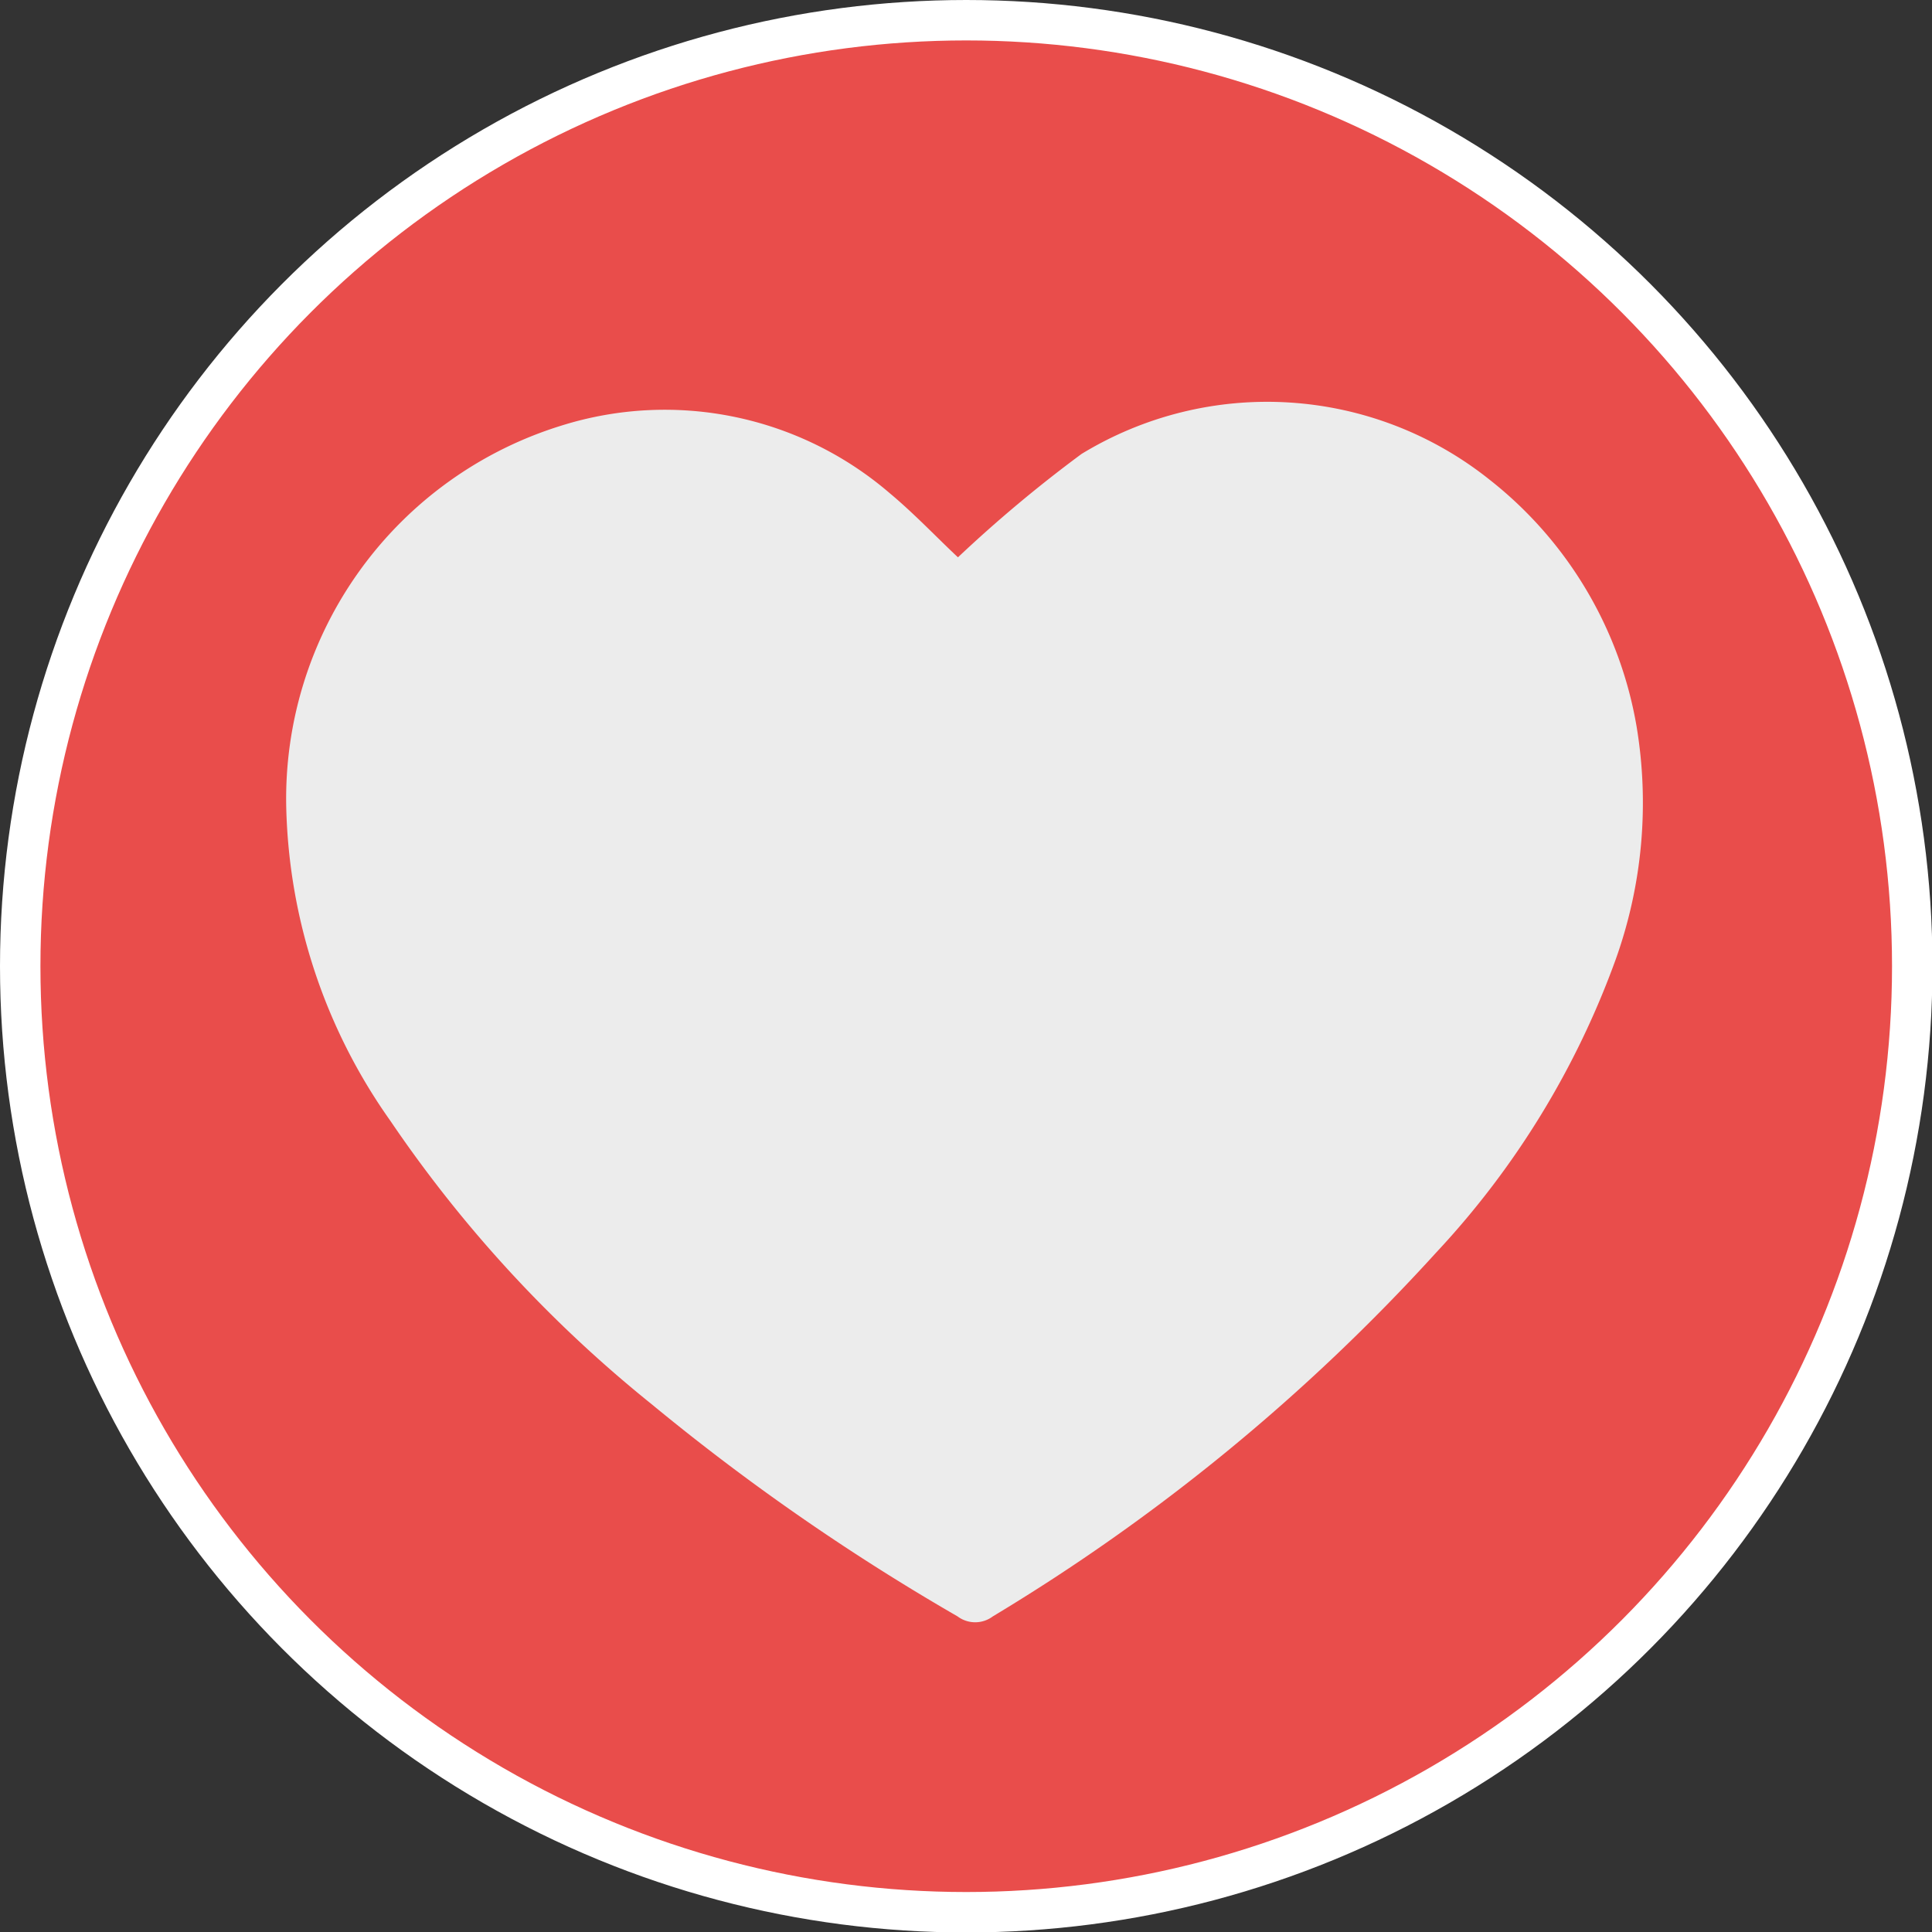 <svg xmlns="http://www.w3.org/2000/svg" viewBox="0 0 42.05 42.05"><rect x="0" y="0" width="42.05" height="42.05" fill="#333333" stroke="none"/><defs><style>.cls-1{fill:#e94d4b;stroke:#fff;stroke-miterlimit:10;stroke-width:0.88px;}.cls-2{fill:#ececec;}</style></defs><title>2.heartAsset 16</title><g id="Layer_2" data-name="Layer 2"><g id="Layer_7" data-name="Layer 7"><g id="Heart"><circle class="cls-1" cx="21.03" cy="21.03" r="20.59"/><path class="cls-2" d="M20.85,12.13a29.25,29.25,0,0,1,2.69-2.25,7.76,7.76,0,0,1,8.88.56,8.69,8.69,0,0,1,3.2,5.37,10.12,10.12,0,0,1-.45,5.06,18.6,18.6,0,0,1-3.91,6.39,42.92,42.92,0,0,1-9.65,7.92.64.64,0,0,1-.77,0,48.71,48.71,0,0,1-6.66-4.62A28.24,28.24,0,0,1,8.5,24.4a12.29,12.29,0,0,1-2.27-6.83,8.5,8.5,0,0,1,6-8.31,7.51,7.51,0,0,1,7.13,1.47C19.9,11.18,20.39,11.7,20.85,12.13Z"/></g></g></g></svg>